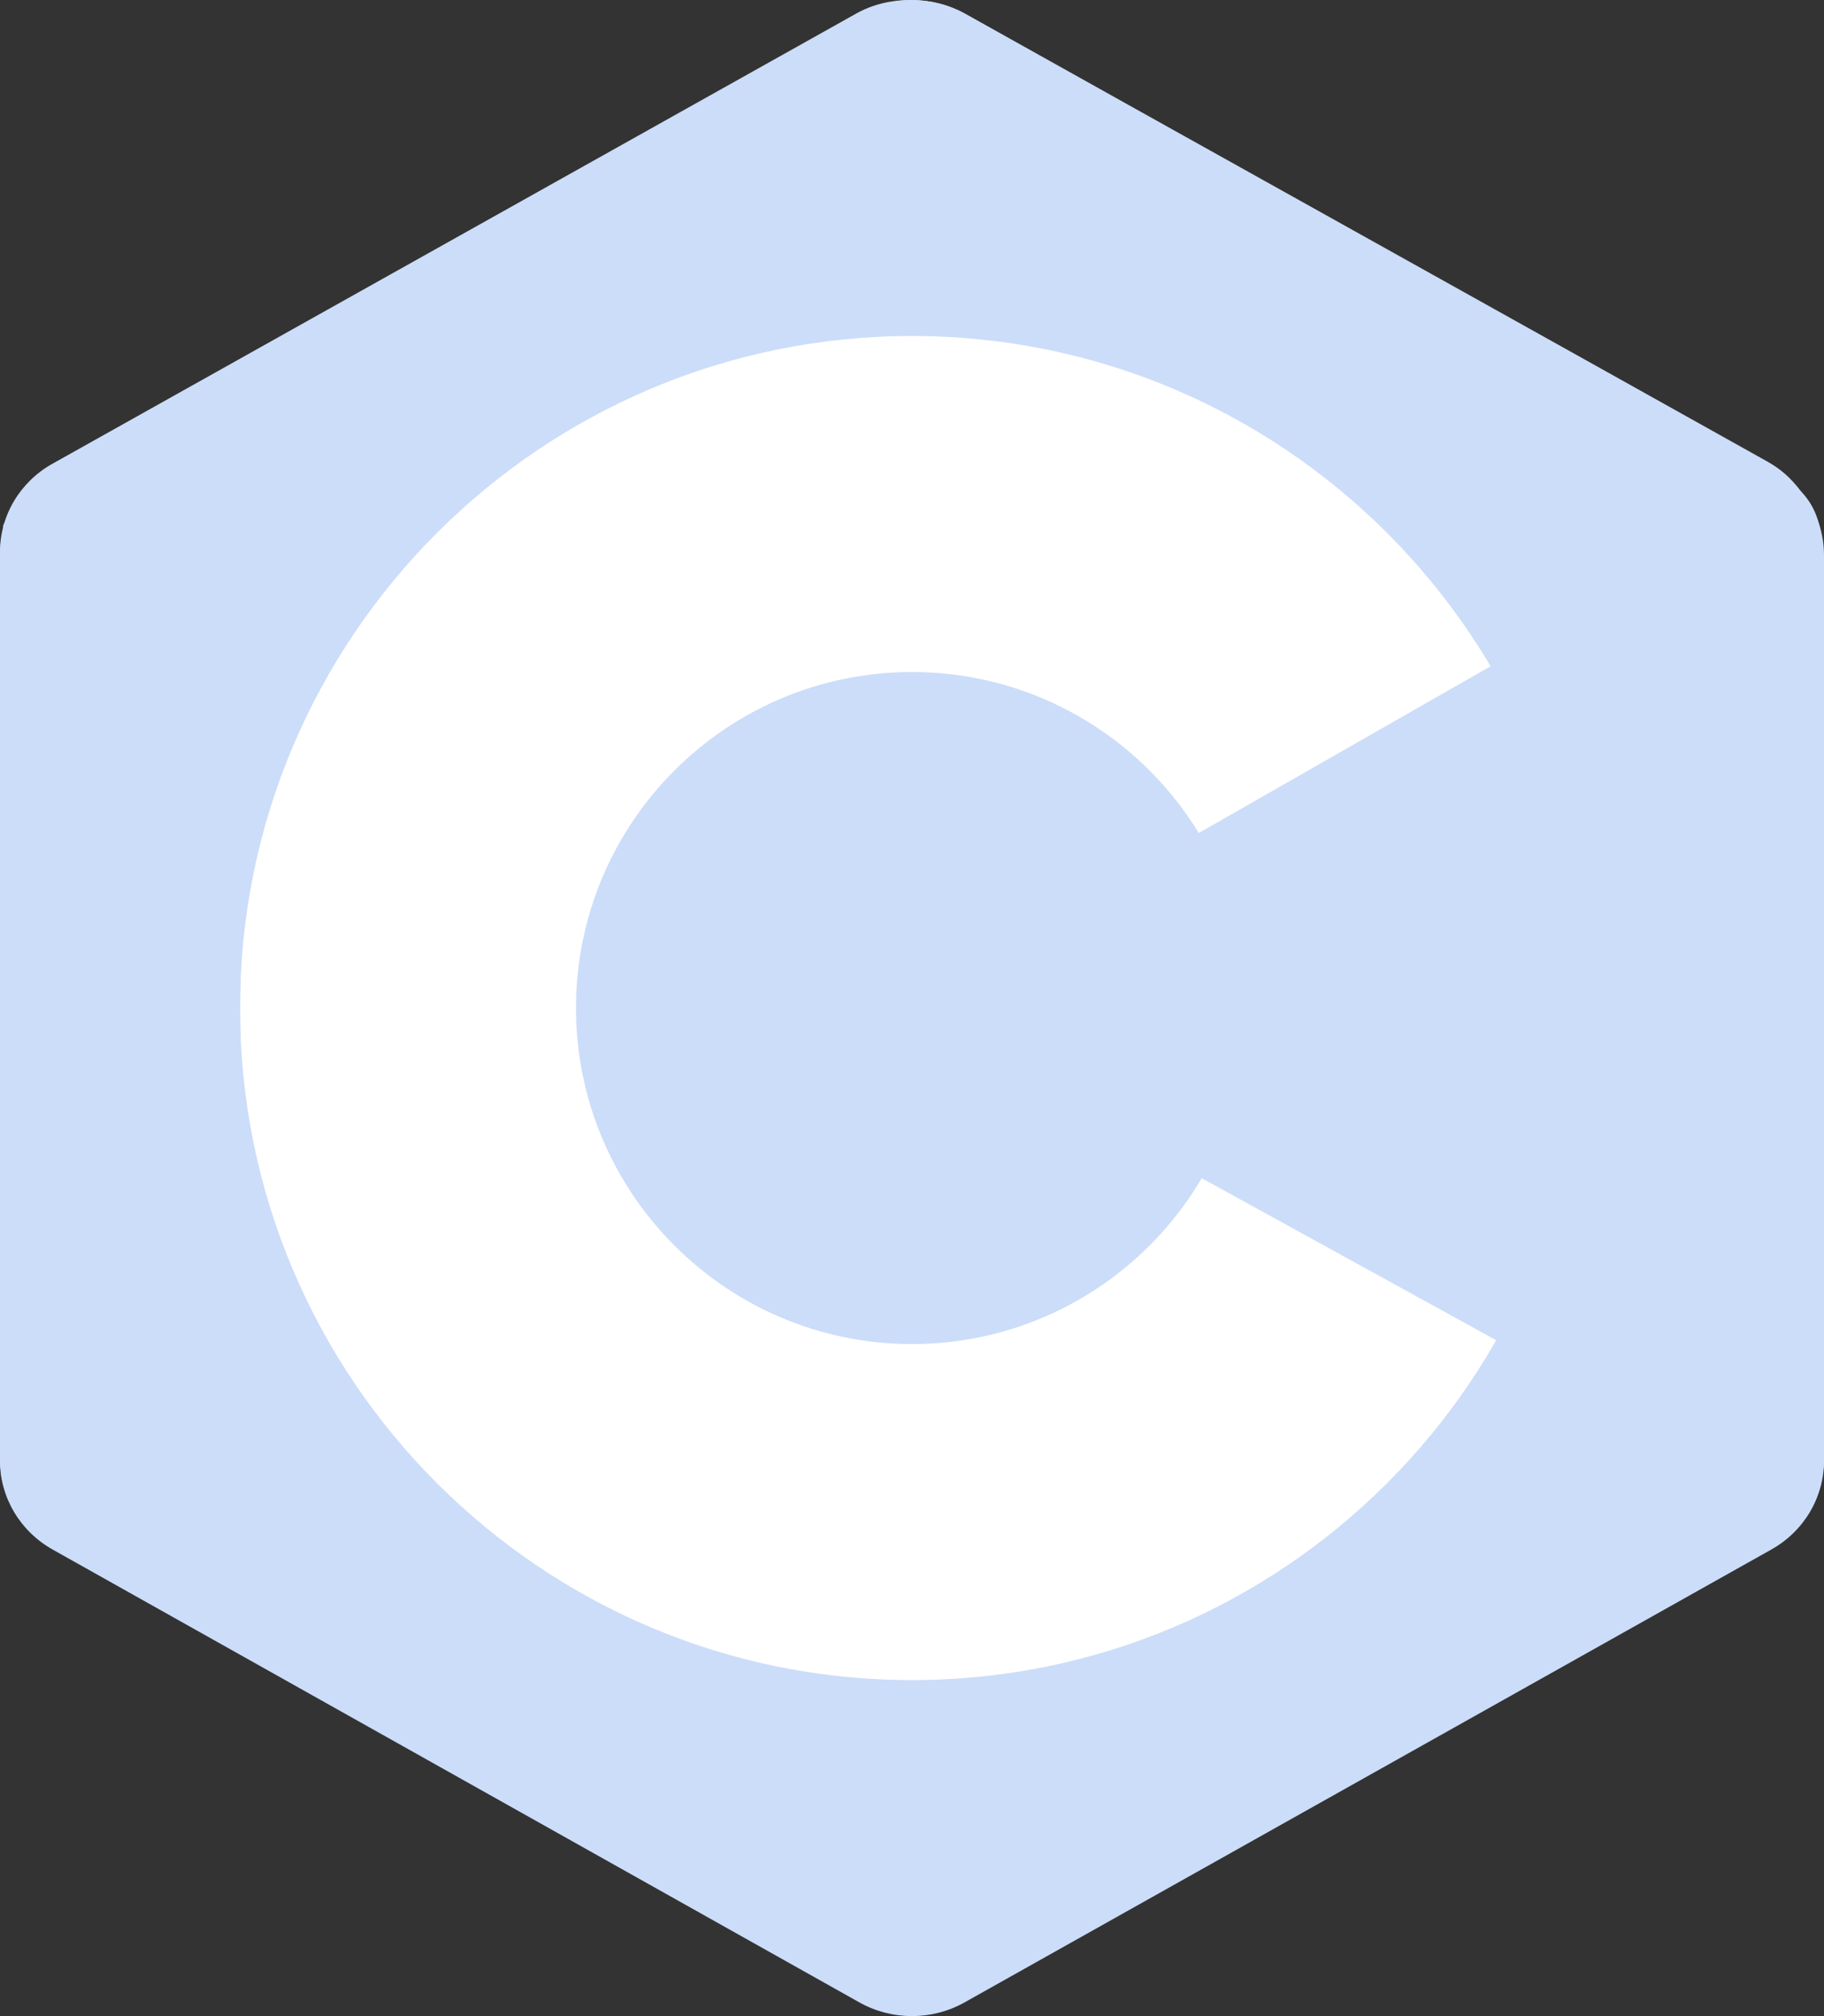 <?xml version="1.0" encoding="UTF-8" standalone="no"?>
<svg
   viewBox="0 0 38 42"
   width="380.001"
   height="420"
   version="1.1"
   id="svg10"
   sodipodi:docname="c.svg"
   xmlns:inkscape="http://www.inkscape.org/namespaces/inkscape"
   xmlns:sodipodi="http://sodipodi.sourceforge.net/DTD/sodipodi-0.dtd"
   xmlns="http://www.w3.org/2000/svg"
   xmlns:svg="http://www.w3.org/2000/svg"
   xmlns:rdf="http://www.w3.org/1999/02/22-rdf-syntax-ns#"
   xmlns:cc="http://creativecommons.org/ns#"
   xmlns:dc="http://purl.org/dc/elements/1.1/">
  <rect x="0" y="0" width="38" height="42" fill="#333333" stroke="none"/>
  <sodipodi:namedview
     id="namedview1"
     pagecolor="#ffffff"
     bordercolor="#000000"
     borderopacity="0.25"
     inkscape:showpageshadow="2"
     inkscape:pageopacity="0.0"
     inkscape:pagecheckerboard="0"
     inkscape:deskcolor="#d1d1d1" />
  <defs
     id="defs14" />
  <path
     fill="#283593"
     fill-rule="evenodd"
     d="m 17.903,0.286 c 0.679,-0.381 1.515,-0.381 2.193,0 C 23.451,2.169 33.547,7.837 36.903,9.72 37.582,10.1 38,10.804 38,11.566 c 0,3.766 0,15.101 0,18.867 0,0.762 -0.418,1.466 -1.097,1.847 -3.355,1.883 -13.451,7.551 -16.807,9.434 -0.679,0.381 -1.515,0.381 -2.193,0 -3.355,-1.883 -13.451,-7.551 -16.807,-9.434 -0.678,-0.381 -1.096,-1.084 -1.096,-1.846 0,-3.766 0,-15.101 0,-18.867 0,-0.762 0.418,-1.466 1.097,-1.847 3.354,-1.883 13.452,-7.551 16.806,-9.434 z"
     clip-rule="evenodd"
     id="path2"
     style="fill:#ccddf9;fill-opacity:1" />
  <path
     fill="#5c6bc0"
     fill-rule="evenodd"
     d="m 0.304,31.404 c -0.266,-0.356 -0.304,-0.694 -0.304,-1.149 0,-3.744 0,-15.014 0,-18.759 0,-0.758 0.417,-1.458 1.094,-1.836 3.343,-1.872 13.405,-7.507 16.748,-9.38 0.677,-0.379 1.594,-0.371 2.271,0.008 3.343,1.872 13.371,7.459 16.714,9.331 0.27,0.152 0.476,0.335 0.66,0.576 z"
     clip-rule="evenodd"
     id="path4"
     style="fill:#ccddf9;fill-opacity:1" />
  <path
     fill="#ffffff"
     fill-rule="evenodd"
     d="m 19,7 c 7.727,0 14,6.273 14,14 0,7.727 -6.273,14 -14,14 -7.727,0 -14,-6.273 -14,-14 0,-7.727 6.273,-14 14,-14 z m 0,7 c 3.863,0 7,3.136 7,7 0,3.863 -3.137,7 -7,7 -3.863,0 -7,-3.137 -7,-7 0,-3.864 3.136,-7 7,-7 z"
     clip-rule="evenodd"
     id="path6" />
  <path
     fill="#3949ab"
     fill-rule="evenodd"
     d="m 37.485,10.205 c 0.516,0.483 0.506,1.211 0.506,1.784 0,3.795 -0.032,14.589 0.009,18.384 0.004,0.396 -0.127,0.813 -0.323,1.127 l -19.084,-10.5 z"
     clip-rule="evenodd"
     id="path8"
     style="fill:#ccddf9;fill-opacity:1" />
  <path
     style="fill:#ccddf9;fill-opacity:1;stroke-width:0.067;stroke-dasharray:none"
     d="M 0.159,31.099 C 0.083,30.918 0.067,29.207 0.067,20.912 V 10.943 L 0.247,10.603 C 0.446,10.225 0.806,9.87 1.25,9.614 2.133,9.105 17.677,0.411 17.962,0.267 c 0.42,-0.213 1.056,-0.282 1.534,-0.168 0.215,0.052 1.183,0.548 2.543,1.305 1.208,0.672 2.408,1.338 2.666,1.479 0.258,0.141 2.494,1.39 4.968,2.775 2.474,1.385 5.13,2.868 5.902,3.297 0.772,0.429 1.511,0.879 1.641,1.001 l 0.237,0.222 -3.177,1.809 c -1.748,0.995 -3.188,1.809 -3.2,1.809 -0.013,0 -0.134,-0.174 -0.27,-0.386 -0.676,-1.058 -1.83,-2.357 -2.845,-3.205 C 25.222,7.918 21.545,6.741 17.992,7.014 11.345,7.525 6.009,12.523 5.106,19.085 c -0.133,0.966 -0.135,2.904 -0.004,3.828 0.202,1.419 0.619,2.818 1.23,4.122 l 0.329,0.702 -3.139,1.79 c -1.727,0.985 -3.169,1.79 -3.205,1.79 -0.036,0 -0.107,-0.098 -0.157,-0.218 z"
     id="path1" />
  <path
     style="fill:#ccddf9;fill-opacity:1;stroke-width:0.067"
     d="m 34.439,29.692 c -3.297,-1.827 -6.779,-3.744 -12.406,-6.833 -2.653,-1.456 -3.325,-1.851 -3.256,-1.915 0.075,-0.069 5.106,-2.953 6.264,-3.591 0.222,-0.122 1.641,-0.932 3.155,-1.799 1.514,-0.867 4.218,-2.416 6.008,-3.442 3.638,-2.085 3.361,-1.981 3.606,-1.346 0.113,0.293 0.12,0.867 0.12,10.215 0,9.59 -0.004,9.913 -0.128,10.187 -0.07,0.156 -0.146,0.281 -0.168,0.277 -0.022,-0.003 -1.46,-0.792 -3.195,-1.754 z"
     id="path3" />
  <path
     style="fill:#ccddf9;fill-opacity:1;stroke-width:0.067"
     d="m 18.582,41.923 c -0.155,-0.032 -0.352,-0.093 -0.436,-0.136 -0.085,-0.043 -3.991,-2.228 -8.68,-4.854 C 2.358,32.951 0.887,32.102 0.617,31.829 0.439,31.648 0.318,31.477 0.348,31.447 c 0.074,-0.073 6.287,-3.62 6.341,-3.62 0.023,-5.2e-5 0.17,0.214 0.325,0.475 0.794,1.337 2.324,3.013 3.604,3.949 2.516,1.84 5.287,2.754 8.36,2.758 3.384,0.004 6.474,-1.113 9.054,-3.275 1.099,-0.921 2.204,-2.197 2.912,-3.363 l 0.252,-0.415 0.313,0.175 c 0.172,0.096 1.612,0.888 3.199,1.759 1.588,0.871 2.9,1.594 2.916,1.607 0.06,0.048 -0.255,0.398 -0.54,0.6 -0.358,0.254 -16.738,9.45 -17.213,9.664 -0.397,0.179 -0.898,0.242 -1.289,0.162 z"
     id="path5" />
  <path
     style="fill:#ccddf9;fill-opacity:1;stroke-width:0.067"
     d="M 17.854,27.867 C 16.475,27.604 15.444,27.107 14.381,26.196 13.968,25.842 13.256,24.986 13.009,24.547 L 12.859,24.281 15.702,22.664 c 1.563,-0.89 2.861,-1.618 2.884,-1.618 0.037,0 6.281,3.412 6.352,3.471 0.06,0.051 -0.213,0.472 -0.621,0.959 -0.895,1.066 -2.229,1.909 -3.572,2.256 -0.828,0.214 -2.155,0.276 -2.89,0.136 z"
     id="path7" />
  <path
     style="fill:#ccddf9;fill-opacity:1;stroke-width:0.067"
     d="m 12.637,23.818 c -0.766,-1.728 -0.783,-3.789 -0.047,-5.52 0.831,-1.953 2.454,-3.384 4.543,-4.005 0.804,-0.239 2.331,-0.302 3.179,-0.131 0.764,0.155 1.625,0.486 2.291,0.883 0.586,0.349 1.729,1.417 2.112,1.973 l 0.208,0.302 -6.001,3.424 c -3.301,1.883 -6.027,3.432 -6.057,3.443 -0.031,0.01 -0.133,-0.156 -0.228,-0.369 z"
     id="path9" />
  <path
     style="fill:#ccddf9;fill-opacity:1;stroke-width:0.003"
     d="m 0.29,31.381 c -0.009,-0.012 -0.029,-0.041 -0.045,-0.066 C 0.104,31.099 0.034,30.875 0.011,30.567 0.003,30.459 0.002,30.324 0.002,29.471 l -5.04e-5,-0.895 h 0.038 0.038 l 0.002,0.127 c 0.001,0.07 0.003,0.294 0.005,0.497 0.01,1.156 0.03,1.737 0.065,1.875 0.012,0.049 0.077,0.166 0.116,0.21 0.017,0.019 0.039,0.034 0.05,0.034 0.026,0 0.632,-0.334 1.697,-0.934 0.594,-0.335 1.045,-0.591 2.344,-1.332 l 0.838,-0.478 0.031,9e-4 0.031,9e-4 -2.47,1.408 c -1.358,0.775 -2.473,1.41 -2.476,1.413 -0.006,0.004 -0.008,0.003 -0.022,-0.017 z"
     id="path10" />
</svg>
